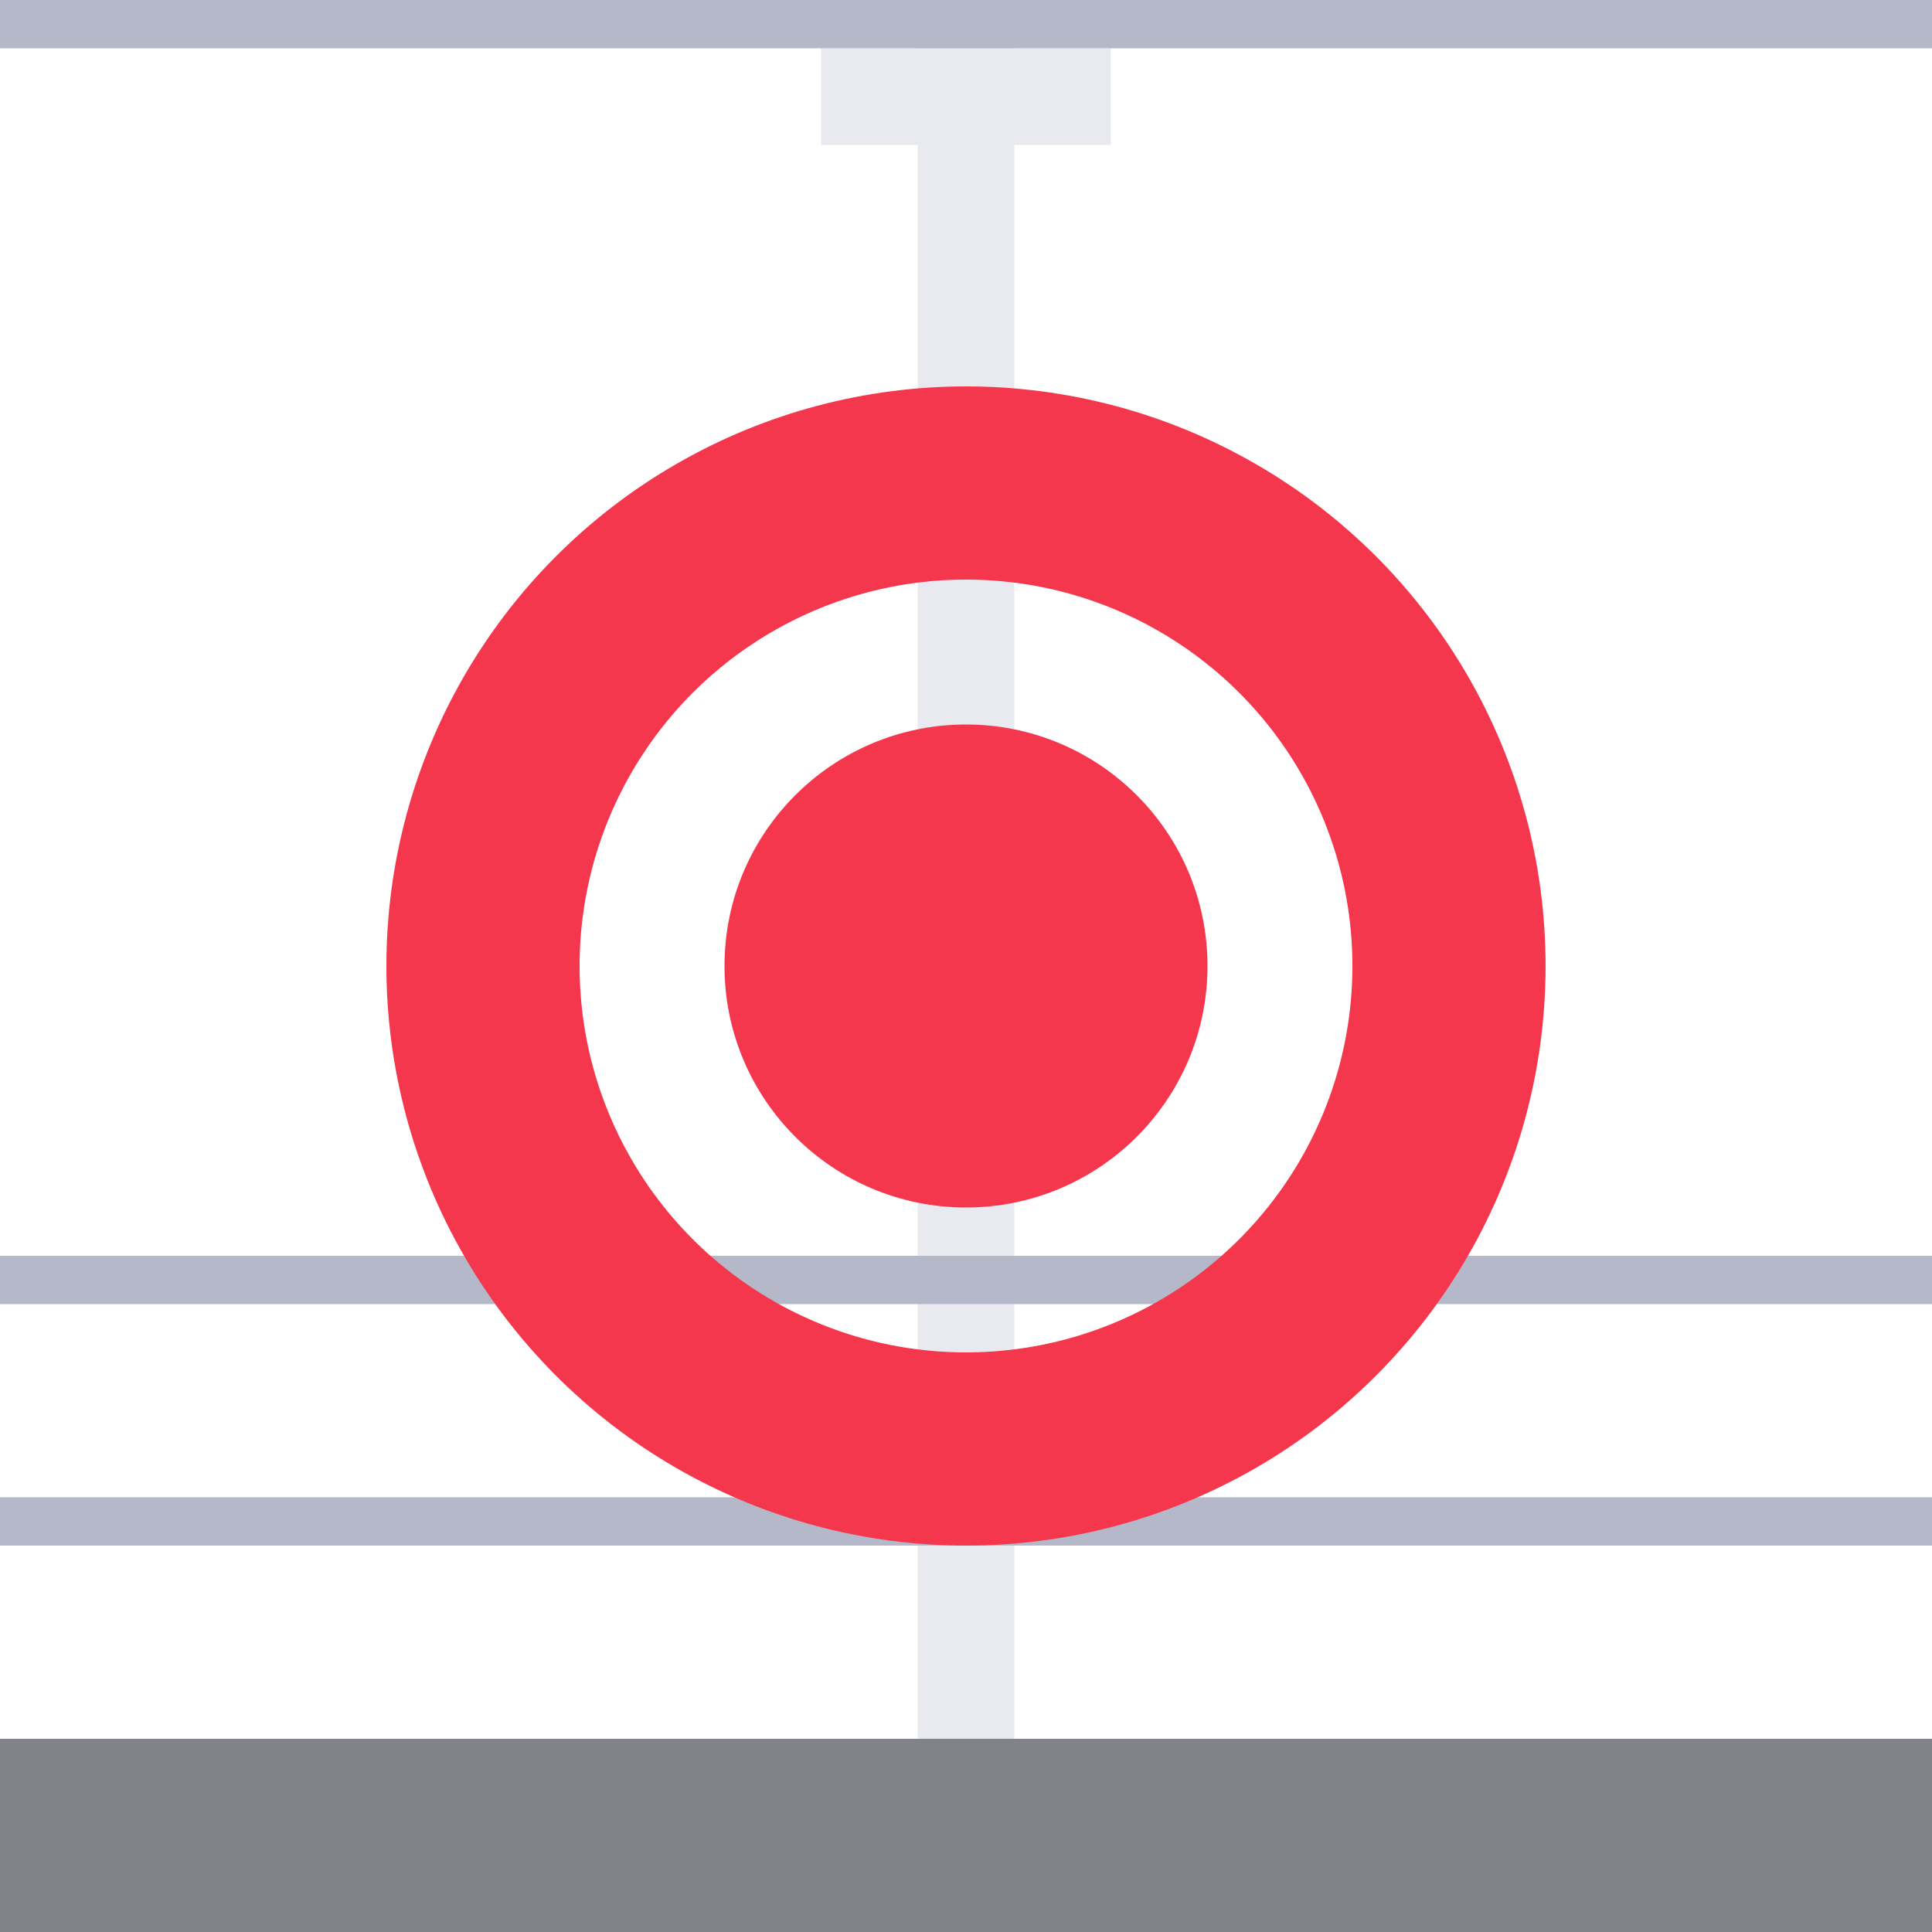 <svg xmlns="http://www.w3.org/2000/svg" width="40" height="40" viewBox="0 0 40 40">
  <defs>
    <style>
      .node-none {fill: none; stroke:#E9EAF0;}
      .node-alert {fill: #F5374E;}
      .node-active {fill: #68AF2C;}
      .node-check {fill: #34449D;}
      .node-pause {fill: #FFC700;}
      .here-alert {stroke:#F5374E;}
      .here-active {stroke:#68AF2C;}
      .here-check {stroke:#34449D;}
      .here-pause {stroke:#FFC700;}
    </style>
  </defs>

  <g id="scaffolding_img" transform="translate(4345 4221)">
    <path id="Union_171" data-name="Union 171" d="M2,40V22.83a3,3,0,0,1,0-5.659V3H0V1H2V0H4V1H6V3H4V17.171A3,3,0,0,1,4,22.83V40Z" transform="translate(-4328 -4221)" fill="#e9eaf0"/>
    <path id="Union_172" data-name="Union 172" d="M0,32V31H40v1Zm0-5V26H40v1ZM0,1V0H40V1Z" transform="translate(-4345 -4221)" fill="#b4b8c9"/>
    <rect id="Rectangle_2198" data-name="Rectangle 2198" width="40" height="4" transform="translate(-4345 -4185)" fill="#818389"/>
  </g>

  <!-- Node Indicator -->
  <circle id="node" data-name="" class="node-alert" cx="20" cy="20" r="5" width="10" height="10"/>

  <!-- Circle Animation -->
  <circle id="here" data-name="" class="here-alert" cx="20" cy="20" fill="none" r="10" stroke-width="4">
    <animate attributeName="r" from="0" to="17" dur="1.5s" begin="0s" repeatCount="indefinite"/>
    <animate attributeName="opacity" from="1" to="0" dur="1.5s" begin="0s" repeatCount="indefinite"/>
  </circle>

  <!-- Square Animation -->
  <!-- <rect x="10%" y="10%" width="80%" height="80%" fill="none" stroke="black">
    <animate attributeName="stroke-width" attributeType="XML" dur="4s" repeatCount="indefinite" values="0;20;0" keyTimes="0;0.5;1" />
  </rect> -->

  <rect id="bay_link" data-name="" width="40" height="40" fill="rgba(255,255,255,0)" onclick="alert('You have clicked the circle.')"/>

</svg>
